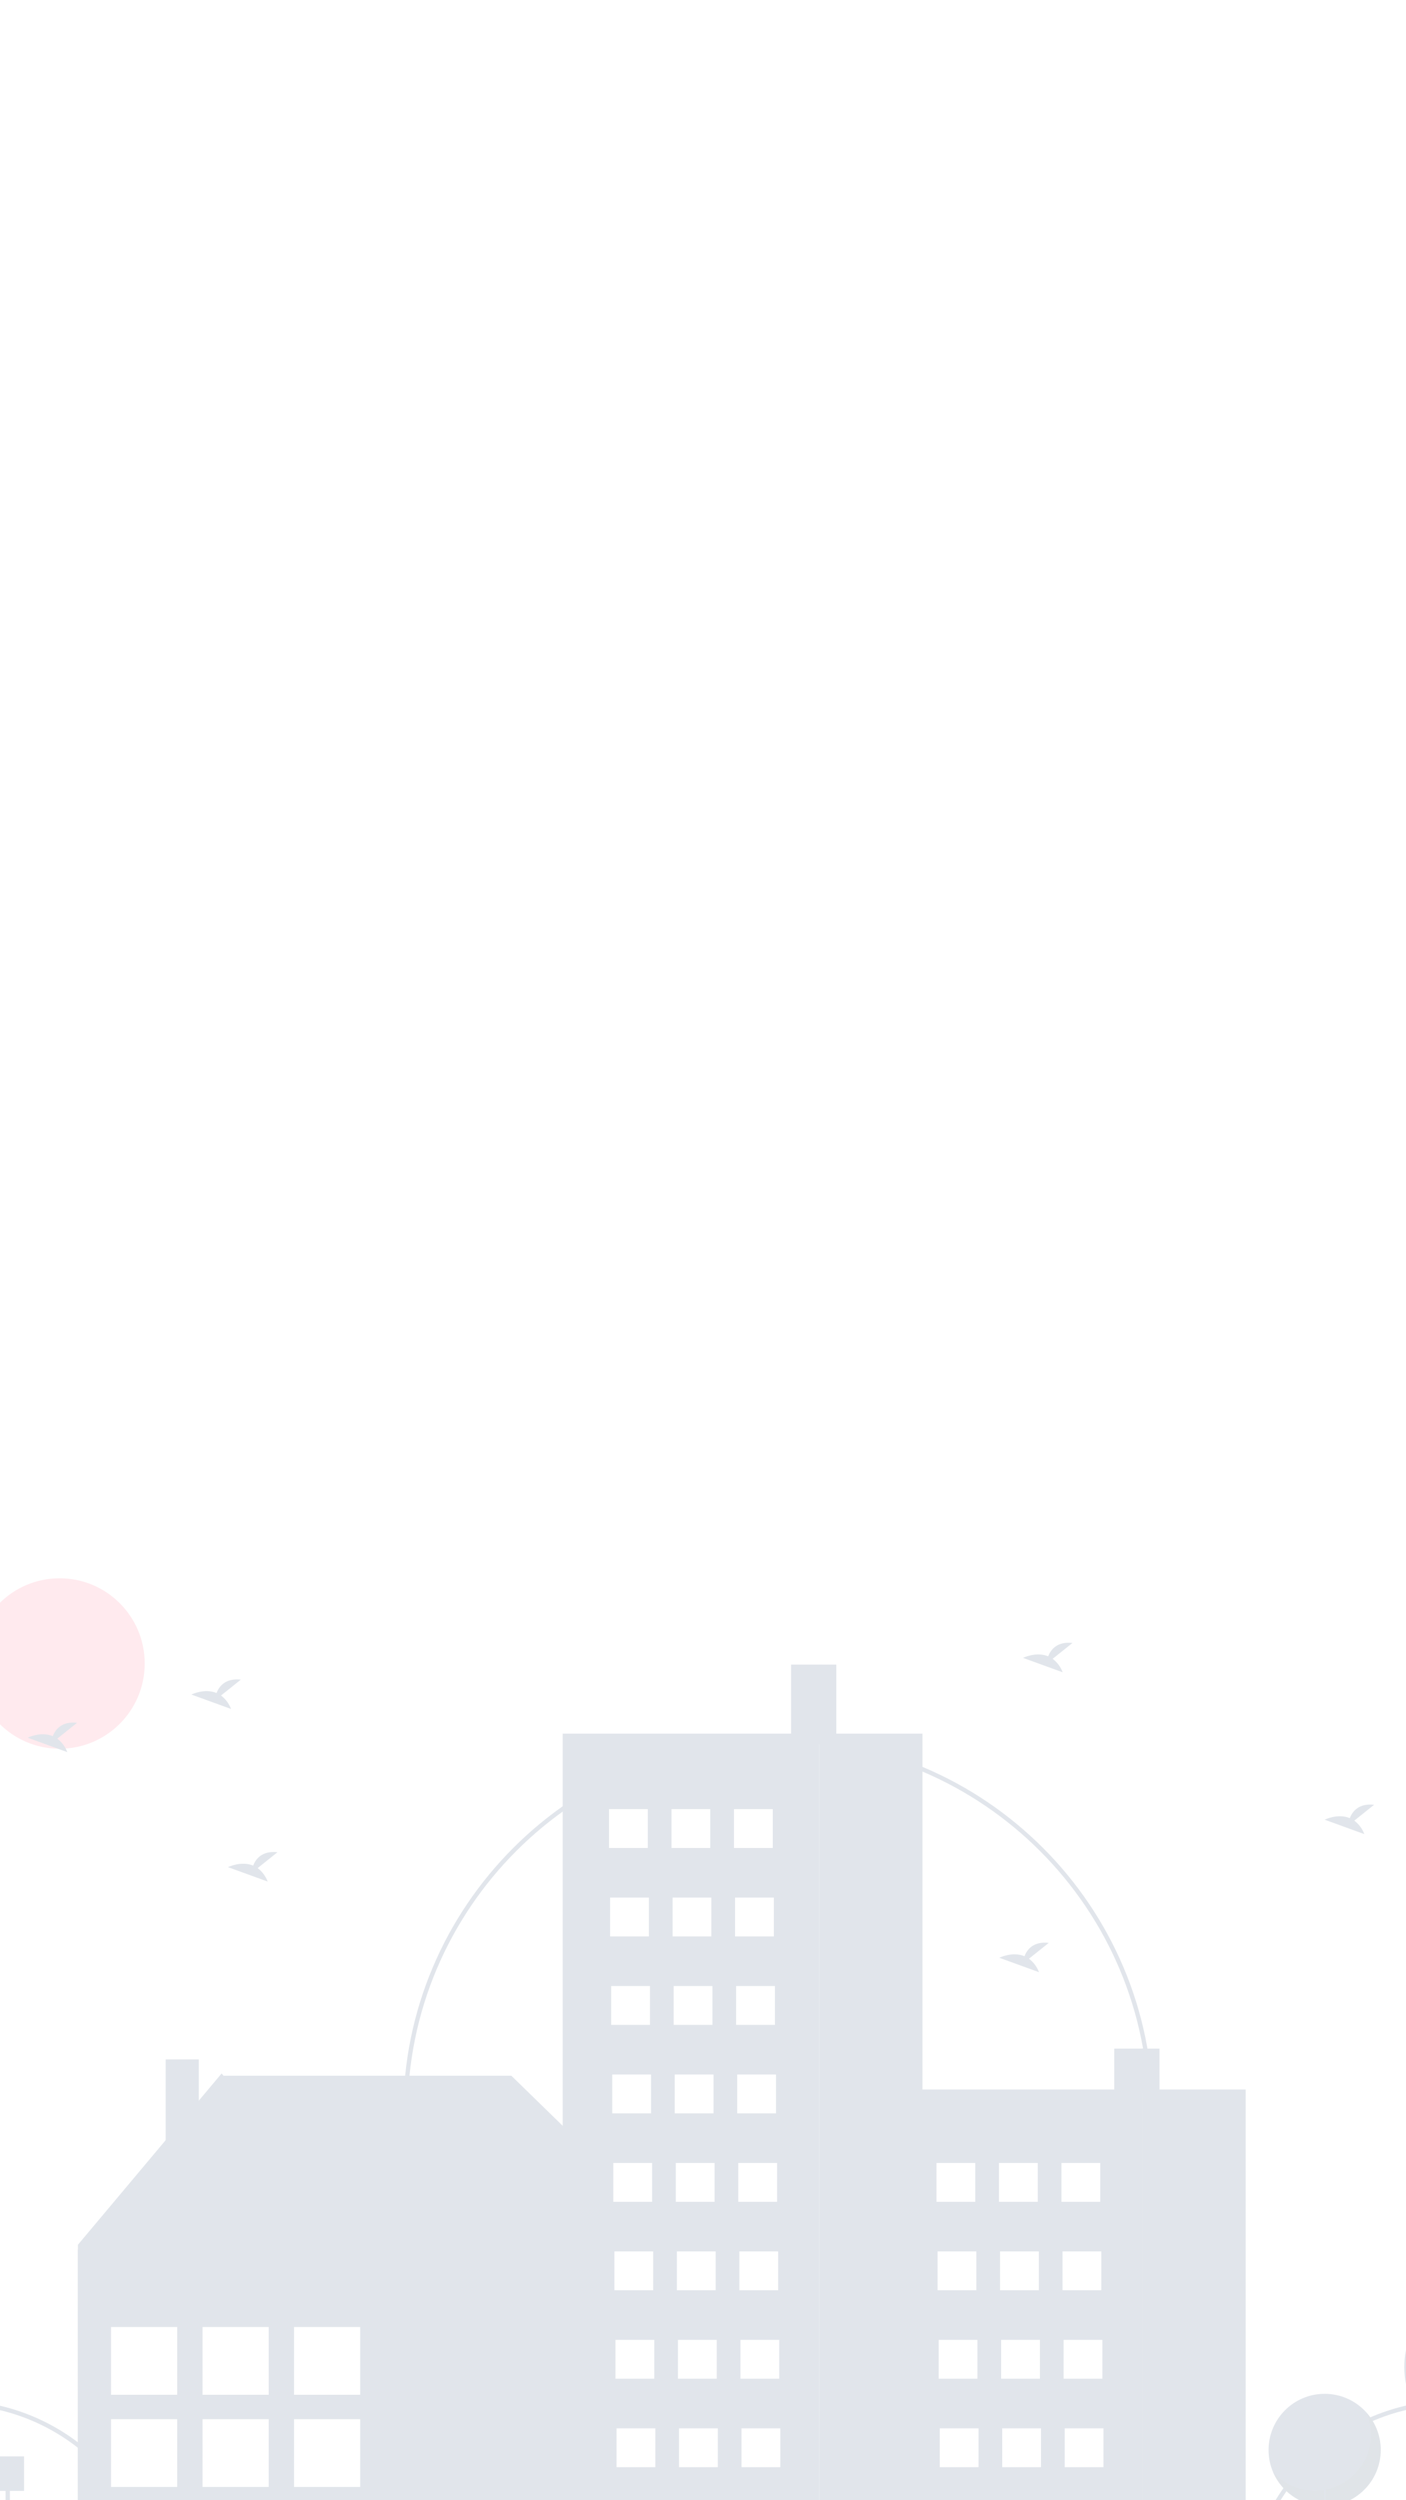 <svg width="360" height="640" viewBox="0 0 360 640" fill="none" xmlns="http://www.w3.org/2000/svg">
<rect x="0" y="0" width="360" height="640" fill="#808080" stroke="none"/>
<g clip-path="url(#clip0)">
<rect width="360" height="640" fill="white"/>
<g opacity="0.14" clip-path="url(#clip1)">
<path d="M40.917 667.43H39.813C39.813 653.661 34.35 640.457 24.625 630.722C14.901 620.986 1.711 615.517 -12.042 615.517C-25.794 615.517 -38.984 620.986 -48.709 630.722C-58.433 640.457 -63.897 653.661 -63.897 667.43H-65C-65 653.368 -59.42 639.883 -49.489 629.941C-39.557 619.998 -26.087 614.412 -12.042 614.412C2.004 614.412 15.474 619.998 25.406 629.941C35.337 639.883 40.917 653.368 40.917 667.43Z" fill="#25456C"/>
<path d="M424.865 667.43H423.762C423.762 653.661 418.299 640.457 408.574 630.722C398.849 620.986 385.66 615.517 371.907 615.517C358.154 615.517 344.965 620.986 335.24 630.722C325.515 640.457 320.052 653.661 320.052 667.43H318.948C318.948 653.369 324.528 639.883 334.46 629.941C344.391 619.998 357.861 614.412 371.907 614.412C385.952 614.412 399.423 619.998 409.354 629.941C419.286 639.883 424.865 653.369 424.865 667.43Z" fill="#25456C"/>
<path d="M295.228 540.961H294.124C294.124 488.584 251.559 445.972 199.241 445.972C146.921 445.972 104.357 488.584 104.357 540.961H103.253C103.253 487.975 146.313 444.867 199.241 444.867C252.168 444.867 295.228 487.975 295.228 540.961Z" fill="#25456C"/>
<path d="M15.265 447.629C27.299 447.629 37.055 437.862 37.055 425.814C37.055 413.767 27.299 404 15.265 404C3.231 404 -6.525 413.767 -6.525 425.814C-6.525 437.862 3.231 447.629 15.265 447.629Z" fill="#FF6584"/>
<path d="M19.894 575.966L57.33 531.334H130.93L175.908 575.192L175 575.777H175.324V667.003H19.945V575.777L19.894 575.966Z" fill="#25456C"/>
<path d="M42.417 556.562H50.903L50.903 527.155H42.417V556.562Z" fill="#25456C"/>
<path d="M56.746 530.749L102.892 584.911V667.003H19.945V574.607L56.746 530.749Z" fill="#25456C"/>
<path d="M92.228 595.66H75.288V613H92.228V595.66Z" fill="#25456C"/>
<path d="M92.228 619.254H75.288V636.594H92.228V619.254Z" fill="#25456C"/>
<path d="M92.228 595.66H75.288V613H92.228V595.66Z" fill="white"/>
<path d="M92.228 619.254H75.288V636.594H92.228V619.254Z" fill="white"/>
<path d="M68.8 595.66H51.86V613H68.8V595.66Z" fill="#25456C"/>
<path d="M68.8 619.254H51.86V636.594H68.8V619.254Z" fill="#25456C"/>
<path d="M68.8 595.66H51.86V613H68.8V595.66Z" fill="white"/>
<path d="M68.8 619.254H51.86V636.594H68.8V619.254Z" fill="white"/>
<path d="M45.372 595.66H28.433V613H45.372V595.66Z" fill="#25456C"/>
<path d="M45.372 619.254H28.433V636.594H45.372V619.254Z" fill="#25456C"/>
<path d="M45.372 595.66H28.433V613H45.372V595.66Z" fill="white"/>
<path d="M45.372 619.254H28.433V636.594H45.372V619.254Z" fill="white"/>
<path d="M210.273 426.091H202.55V445.42H210.273V426.091Z" fill="#25456C"/>
<path d="M209.722 443.763H144.075V667.43H209.722V443.763Z" fill="#25456C"/>
<path d="M236.201 443.763H209.722V667.43H236.201V443.763Z" fill="#25456C"/>
<path d="M165.865 463.092H155.936V473.033H165.865V463.092Z" fill="white"/>
<path d="M181.864 463.092H171.934V473.033H181.864V463.092Z" fill="white"/>
<path d="M197.861 463.092H187.932V473.033H197.861V463.092Z" fill="white"/>
<path d="M166.141 485.735H156.212V495.676H166.141V485.735Z" fill="white"/>
<path d="M182.139 485.735H172.209V495.676H182.139V485.735Z" fill="white"/>
<path d="M198.137 485.735H188.208V495.676H198.137V485.735Z" fill="white"/>
<path d="M166.417 508.378H156.488V518.318H166.417V508.378Z" fill="white"/>
<path d="M182.415 508.378H172.485V518.318H182.415V508.378Z" fill="white"/>
<path d="M198.413 508.378H188.483V518.318H198.413V508.378Z" fill="white"/>
<path d="M166.693 531.021H156.763V540.961H166.693V531.021Z" fill="white"/>
<path d="M182.691 531.021H172.761V540.961H182.691V531.021Z" fill="white"/>
<path d="M198.689 531.021H188.759V540.961H198.689V531.021Z" fill="white"/>
<path d="M166.969 553.663H157.039V563.604H166.969V553.663Z" fill="white"/>
<path d="M182.967 553.663H173.037V563.604H182.967V553.663Z" fill="white"/>
<path d="M198.965 553.663H189.035V563.604H198.965V553.663Z" fill="white"/>
<path d="M167.245 576.306H157.315V586.247H167.245V576.306Z" fill="white"/>
<path d="M183.243 576.306H173.313V586.247H183.243V576.306Z" fill="white"/>
<path d="M199.241 576.306H189.311V586.247H199.241V576.306Z" fill="white"/>
<path d="M167.521 598.949H157.591V608.89H167.521V598.949Z" fill="white"/>
<path d="M183.518 598.949H173.589V608.89H183.518V598.949Z" fill="white"/>
<path d="M199.516 598.949H189.586V608.89H199.516V598.949Z" fill="white"/>
<path d="M167.796 621.592H157.867V631.532H167.796V621.592Z" fill="white"/>
<path d="M183.794 621.592H173.865V631.532H183.794V621.592Z" fill="white"/>
<path d="M199.792 621.592H189.862V631.532H199.792V621.592Z" fill="white"/>
<path d="M214.135 426.091H209.722V444.867H214.135V426.091Z" fill="#25456C"/>
<path d="M293.021 524.393H285.298V535.849H293.021V524.393Z" fill="#25456C"/>
<path d="M292.469 534.867H226.823V667.43H292.469V534.867Z" fill="#25456C"/>
<path d="M318.948 534.867H292.469V667.43H318.948V534.867Z" fill="#25456C"/>
<path d="M249.716 553.663H239.787V563.604H249.716V553.663Z" fill="white"/>
<path d="M265.714 553.663H255.785V563.604H265.714V553.663Z" fill="white"/>
<path d="M281.712 553.663H271.782V563.604H281.712V553.663Z" fill="white"/>
<path d="M249.992 576.306H240.062V586.247H249.992V576.306Z" fill="white"/>
<path d="M265.99 576.306H256.06V586.247H265.99V576.306Z" fill="white"/>
<path d="M281.988 576.306H272.058V586.247H281.988V576.306Z" fill="white"/>
<path d="M250.268 598.949H240.338V608.89H250.268V598.949Z" fill="white"/>
<path d="M266.266 598.949H256.336V608.89H266.266V598.949Z" fill="white"/>
<path d="M282.264 598.949H272.334V608.89H282.264V598.949Z" fill="white"/>
<path d="M250.544 621.592H240.614V631.532H250.544V621.592Z" fill="white"/>
<path d="M266.542 621.592H256.612V631.532H266.542V621.592Z" fill="white"/>
<path d="M282.54 621.592H272.61V631.532H282.54V621.592Z" fill="white"/>
<path d="M296.882 524.393H292.469V535.522H296.882V524.393Z" fill="#25456C"/>
<path d="M339.172 641.518C347.106 641.518 353.537 635.079 353.537 627.137C353.537 619.194 347.106 612.755 339.172 612.755C331.238 612.755 324.807 619.194 324.807 627.137C324.807 635.079 331.238 641.518 339.172 641.518Z" fill="#25456C"/>
<path opacity="0.2" d="M349.858 617.531C351.198 620.669 351.379 624.182 350.37 627.441C349.362 630.701 347.228 633.495 344.35 635.325C341.473 637.155 338.039 637.901 334.663 637.429C331.287 636.958 328.188 635.3 325.921 632.752C326.739 634.669 327.965 636.385 329.511 637.781C331.058 639.177 332.89 640.22 334.879 640.837C336.868 641.454 338.968 641.631 341.032 641.355C343.096 641.079 345.076 640.357 346.834 639.24C348.592 638.122 350.086 636.635 351.213 634.881C352.34 633.128 353.072 631.15 353.36 629.085C353.648 627.02 353.483 624.918 352.879 622.923C352.274 620.927 351.243 619.088 349.858 617.531Z" fill="black"/>
<path d="M339.211 627.137H339.251L339.961 667.91H338.461L339.211 627.137Z" fill="#25456C"/>
<path d="M381.406 627.776C393.47 627.776 403.25 617.985 403.25 605.907C403.25 593.829 393.47 584.038 381.406 584.038C369.341 584.038 359.561 593.829 359.561 605.907C359.561 617.985 369.341 627.776 381.406 627.776Z" fill="#25456C"/>
<path d="M269.528 424.619L274.607 420.553C270.661 420.117 269.04 422.271 268.377 423.976C265.295 422.695 261.94 424.374 261.94 424.374L272.1 428.067C271.588 426.696 270.696 425.5 269.528 424.619Z" fill="#25456C"/>
<path d="M14.666 445.053L19.744 440.987C15.799 440.551 14.178 442.705 13.514 444.41C10.432 443.129 7.077 444.808 7.077 444.808L17.238 448.501C16.725 447.13 15.833 445.934 14.666 445.053Z" fill="#25456C"/>
<path d="M346.759 466.039L351.837 461.973C347.892 461.537 346.271 463.691 345.608 465.396C342.526 464.115 339.171 465.794 339.171 465.794L349.331 469.487C348.819 468.116 347.927 466.92 346.759 466.039Z" fill="#25456C"/>
<path d="M56.591 434.008L61.669 429.941C57.724 429.506 56.103 431.66 55.44 433.365C52.358 432.083 49.003 433.762 49.003 433.762L59.163 437.455C58.651 436.085 57.759 434.889 56.591 434.008Z" fill="#25456C"/>
<path d="M65.969 478.189L71.047 474.122C67.102 473.687 65.481 475.841 64.818 477.546C61.736 476.264 58.381 477.944 58.381 477.944L68.541 481.636C68.029 480.266 67.136 479.07 65.969 478.189Z" fill="#25456C"/>
<path d="M263.46 501.384L268.538 497.318C264.593 496.882 262.972 499.036 262.309 500.741C259.227 499.459 255.872 501.139 255.872 501.139L266.032 504.831C265.52 503.461 264.627 502.265 263.46 501.384Z" fill="#25456C"/>
<path d="M6.163 628.771H-2.664V637.607H1.428V667.381H2.531V637.607H6.163V628.771Z" fill="#25456C"/>
</g>
</g>
<defs>
<clipPath id="clip0">
<rect width="360" height="640" fill="white"/>
</clipPath>
<clipPath id="clip1">
<rect width="490" height="264" fill="white" transform="translate(-65 404)"/>
</clipPath>
</defs>
</svg>
